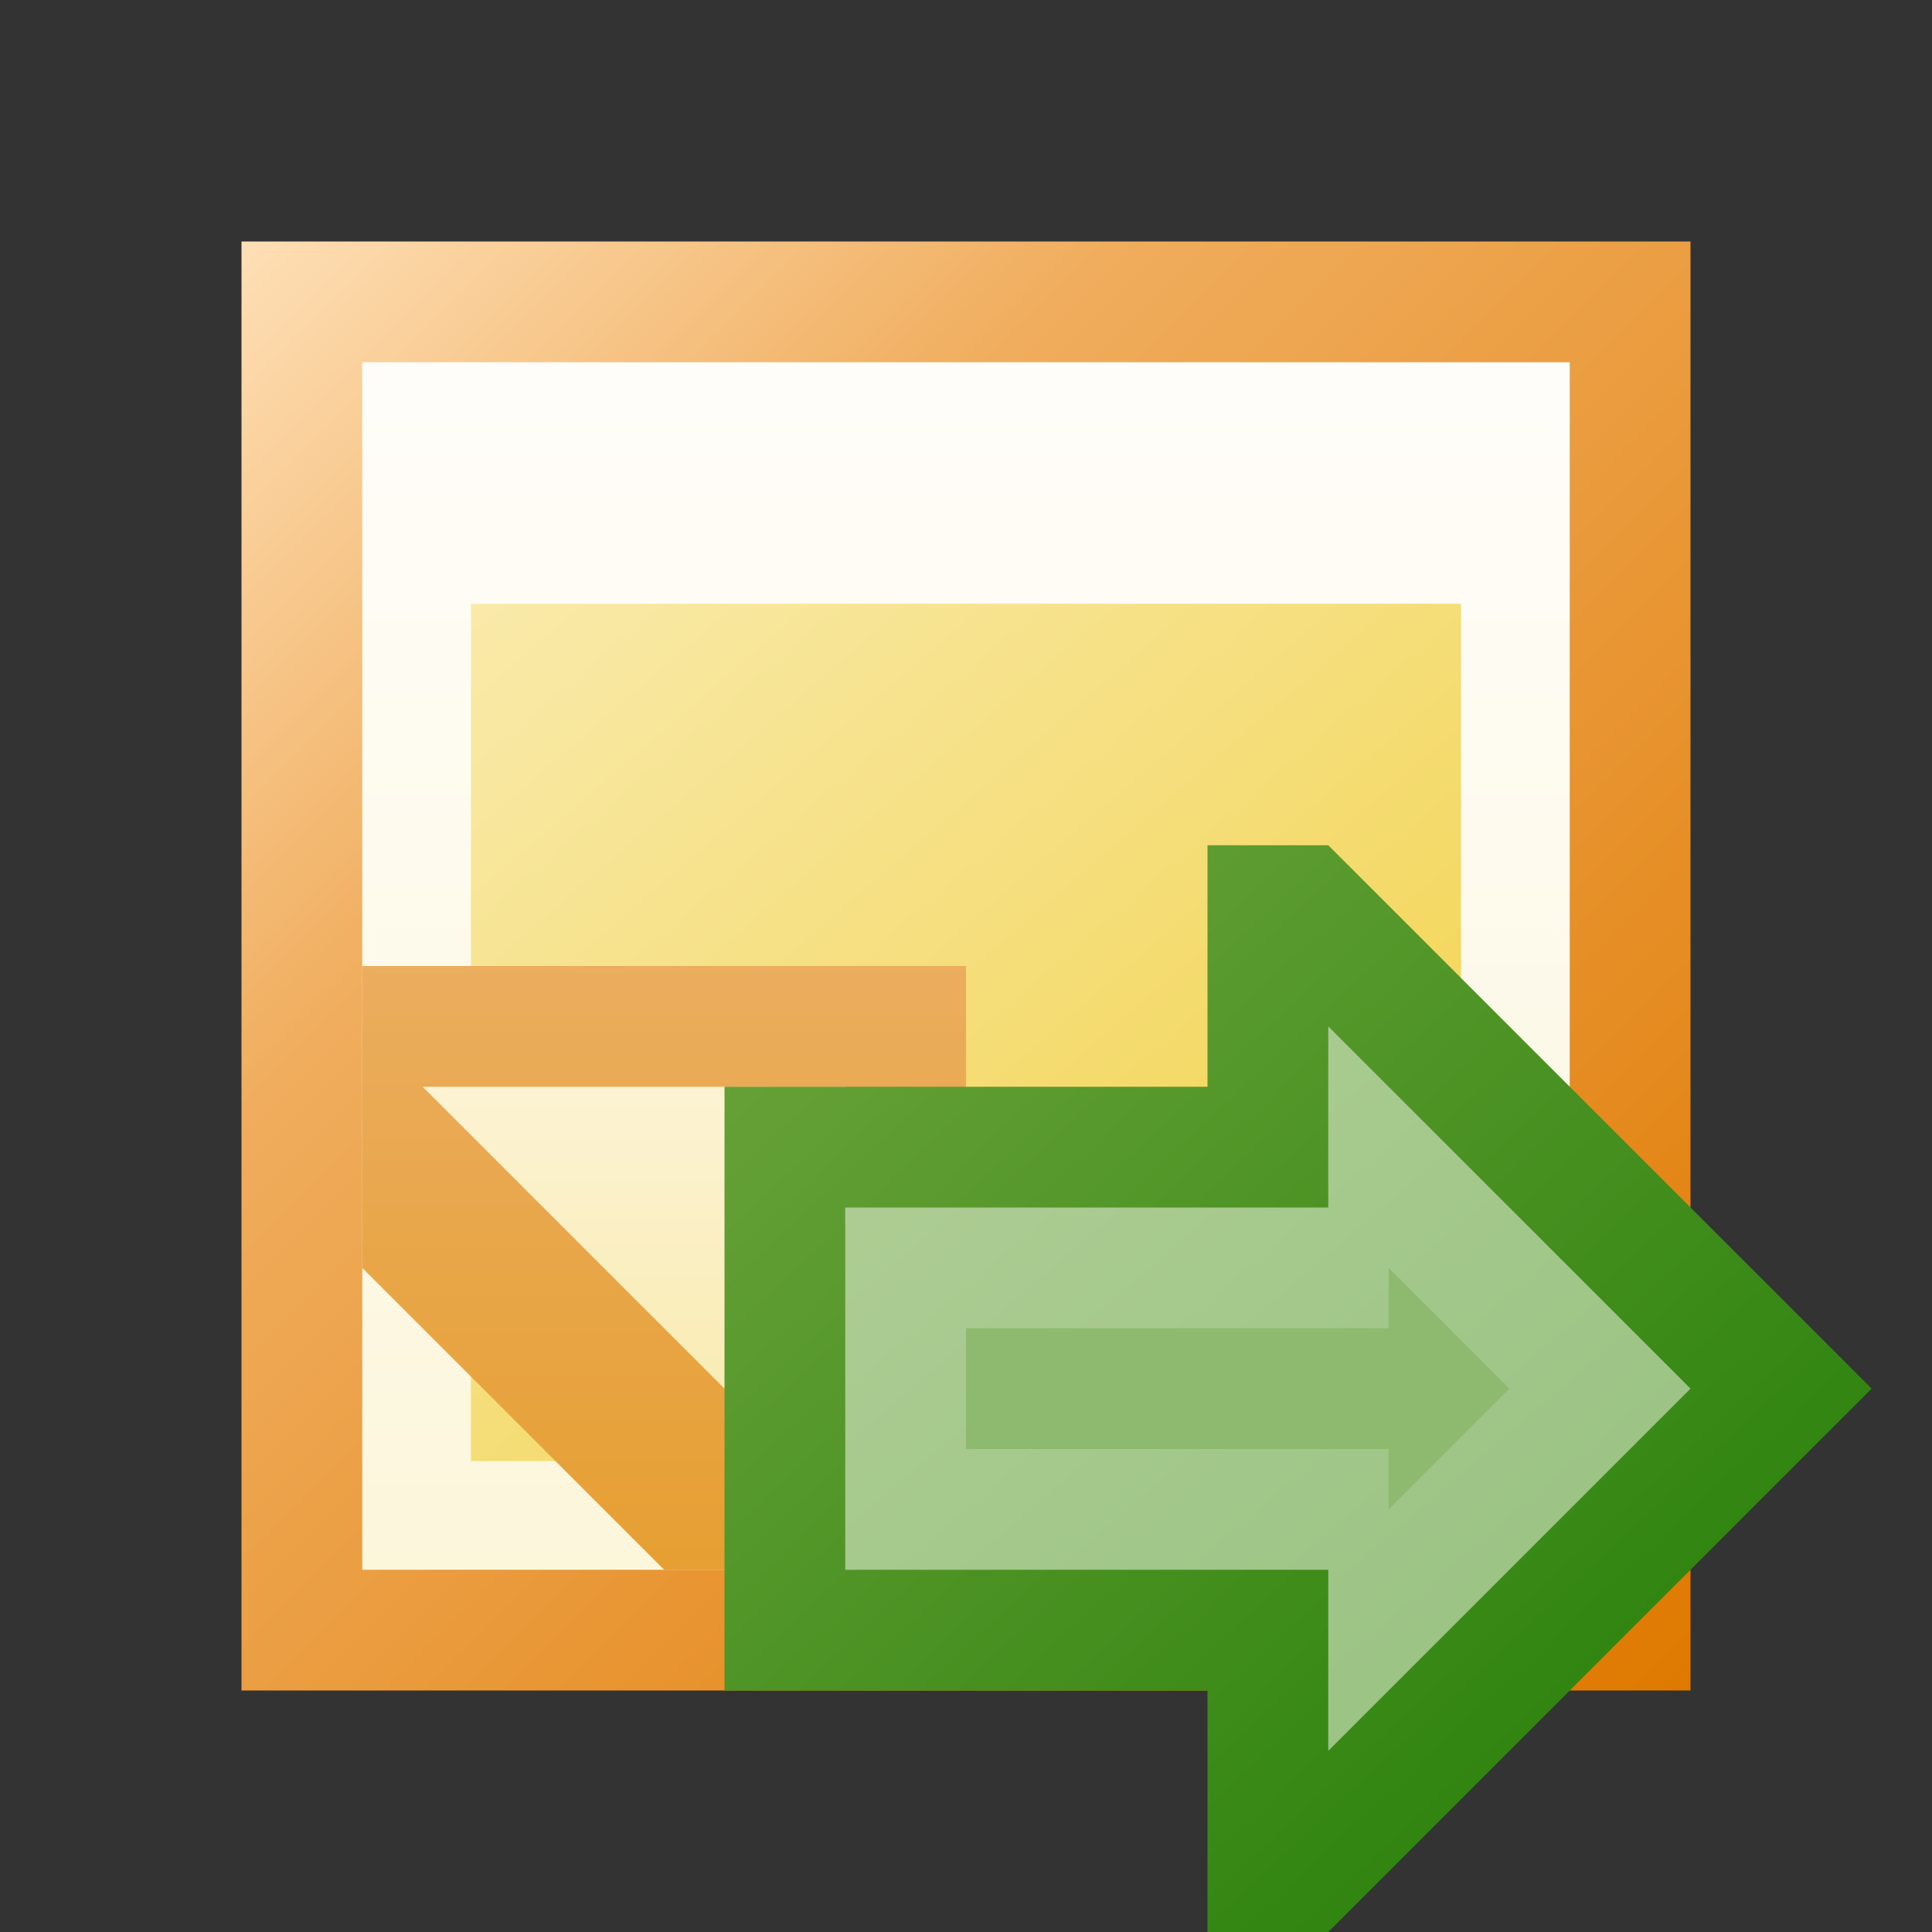 <?xml version="1.0" encoding="utf-8" standalone="yes"?>
<!DOCTYPE svg PUBLIC "-//W3C//DTD SVG 1.1//EN" "http://www.w3.org/Graphics/SVG/1.1/DTD/svg11.dtd">
<svg xmlns="http://www.w3.org/2000/svg" xmlns:xlink="http://www.w3.org/1999/xlink"
	width="16" height="16" version="1.1">
	<rect width="100%" height="100%" fill="#333333" stroke="none"/>
	<title>Note Go</title>
	<desc>Note Go</desc>
	<g id="icon" transform="translate(8,8)">
		<defs>
			<linearGradient id="backing" x1="0%" y1="0%" x2="100%" y2="100%">
				<stop offset="0%" stop-color="#fedfb6" />
				<stop offset="30%" stop-color="#f0ad5d" />
				<stop offset="100%" stop-color="#df7900" />
			</linearGradient>
			<linearGradient id="inner" x1="0%" y1="0%" x2="0%" y2="100%">
				<stop offset="0%" stop-color="#fffdfa" />
				<stop offset="100%" stop-color="#fcf6db" />
			</linearGradient>
			<linearGradient id="center" x1="0%" y1="0%" x2="100%" y2="100%">
				<stop offset="0%" stop-color="#f9eaaa" />
				<stop offset="50%" stop-color="#f5dd77" />
				<stop offset="100%" stop-color="#f2d142" />
			</linearGradient>
			<linearGradient id="flap" x1="0%" y1="0%" x2="0%" y2="100%">
				<stop offset="0%" stop-color="#ebad5e" />
				<stop offset="100%" stop-color="#e69f32" />
			</linearGradient>
			<linearGradient id="flap-center" x1="0%" y1="0%" x2="0%" y2="100%">
				<stop offset="0%" stop-color="#fcf3d3" />
				<stop offset="100%" stop-color="#f8e9a8" />
			</linearGradient>
		</defs>
		<rect width="12" height="12" x="-6" y="-6" fill="url(#backing)" />
		<rect width="10" height="10" x="-5" y="-5" fill="url(#inner)" />
		<rect width="8.2" height="7.1" x="-4.1" y="-3" fill="url(#center)" />
		<path fill="url(#flap)" d="M-5,0 h5 v5 l-2.5,0 l-2.5,-2.5 v-2.5" />
		<path fill="url(#flap-center)" d="M-4.5,1 l3.5,0 v3.5" />
		<g id="go" transform="translate(3,3)">
			<defs>
				<linearGradient id="border_go" x1="0%" y1="0%" x2="100%" y2="100%">
					<stop offset="0%" stop-color="#6fa53d" />
					<stop offset="100%" stop-color="#1e7b03" />
				</linearGradient>
				<linearGradient id="inner_go" x1="0%" y1="0%" x2="100%" y2="100%">
					<stop offset="0%" stop-color="#b0ce96" />
					<stop offset="100%" stop-color="#96c180" />
				</linearGradient>
			</defs>
			<path fill="url(#border_go)"
				d="M-1,-2 v-2 h1 l4.5,4.5 l-4.5,4.5 h-1 v-2 h-4 v-5 Z" />
			<path fill="url(#inner_go)" d="M0,-1 v-1.5 l3,3 l-3,3 v-1.5 h-4 v-3 Z" />
			<path fill="#8eba6f" d="M0.5,0 v-0.5 l1,1 l-1,1 v-0.5 l-3.5,0 v-1 Z" />
		</g>
	</g>
</svg>
